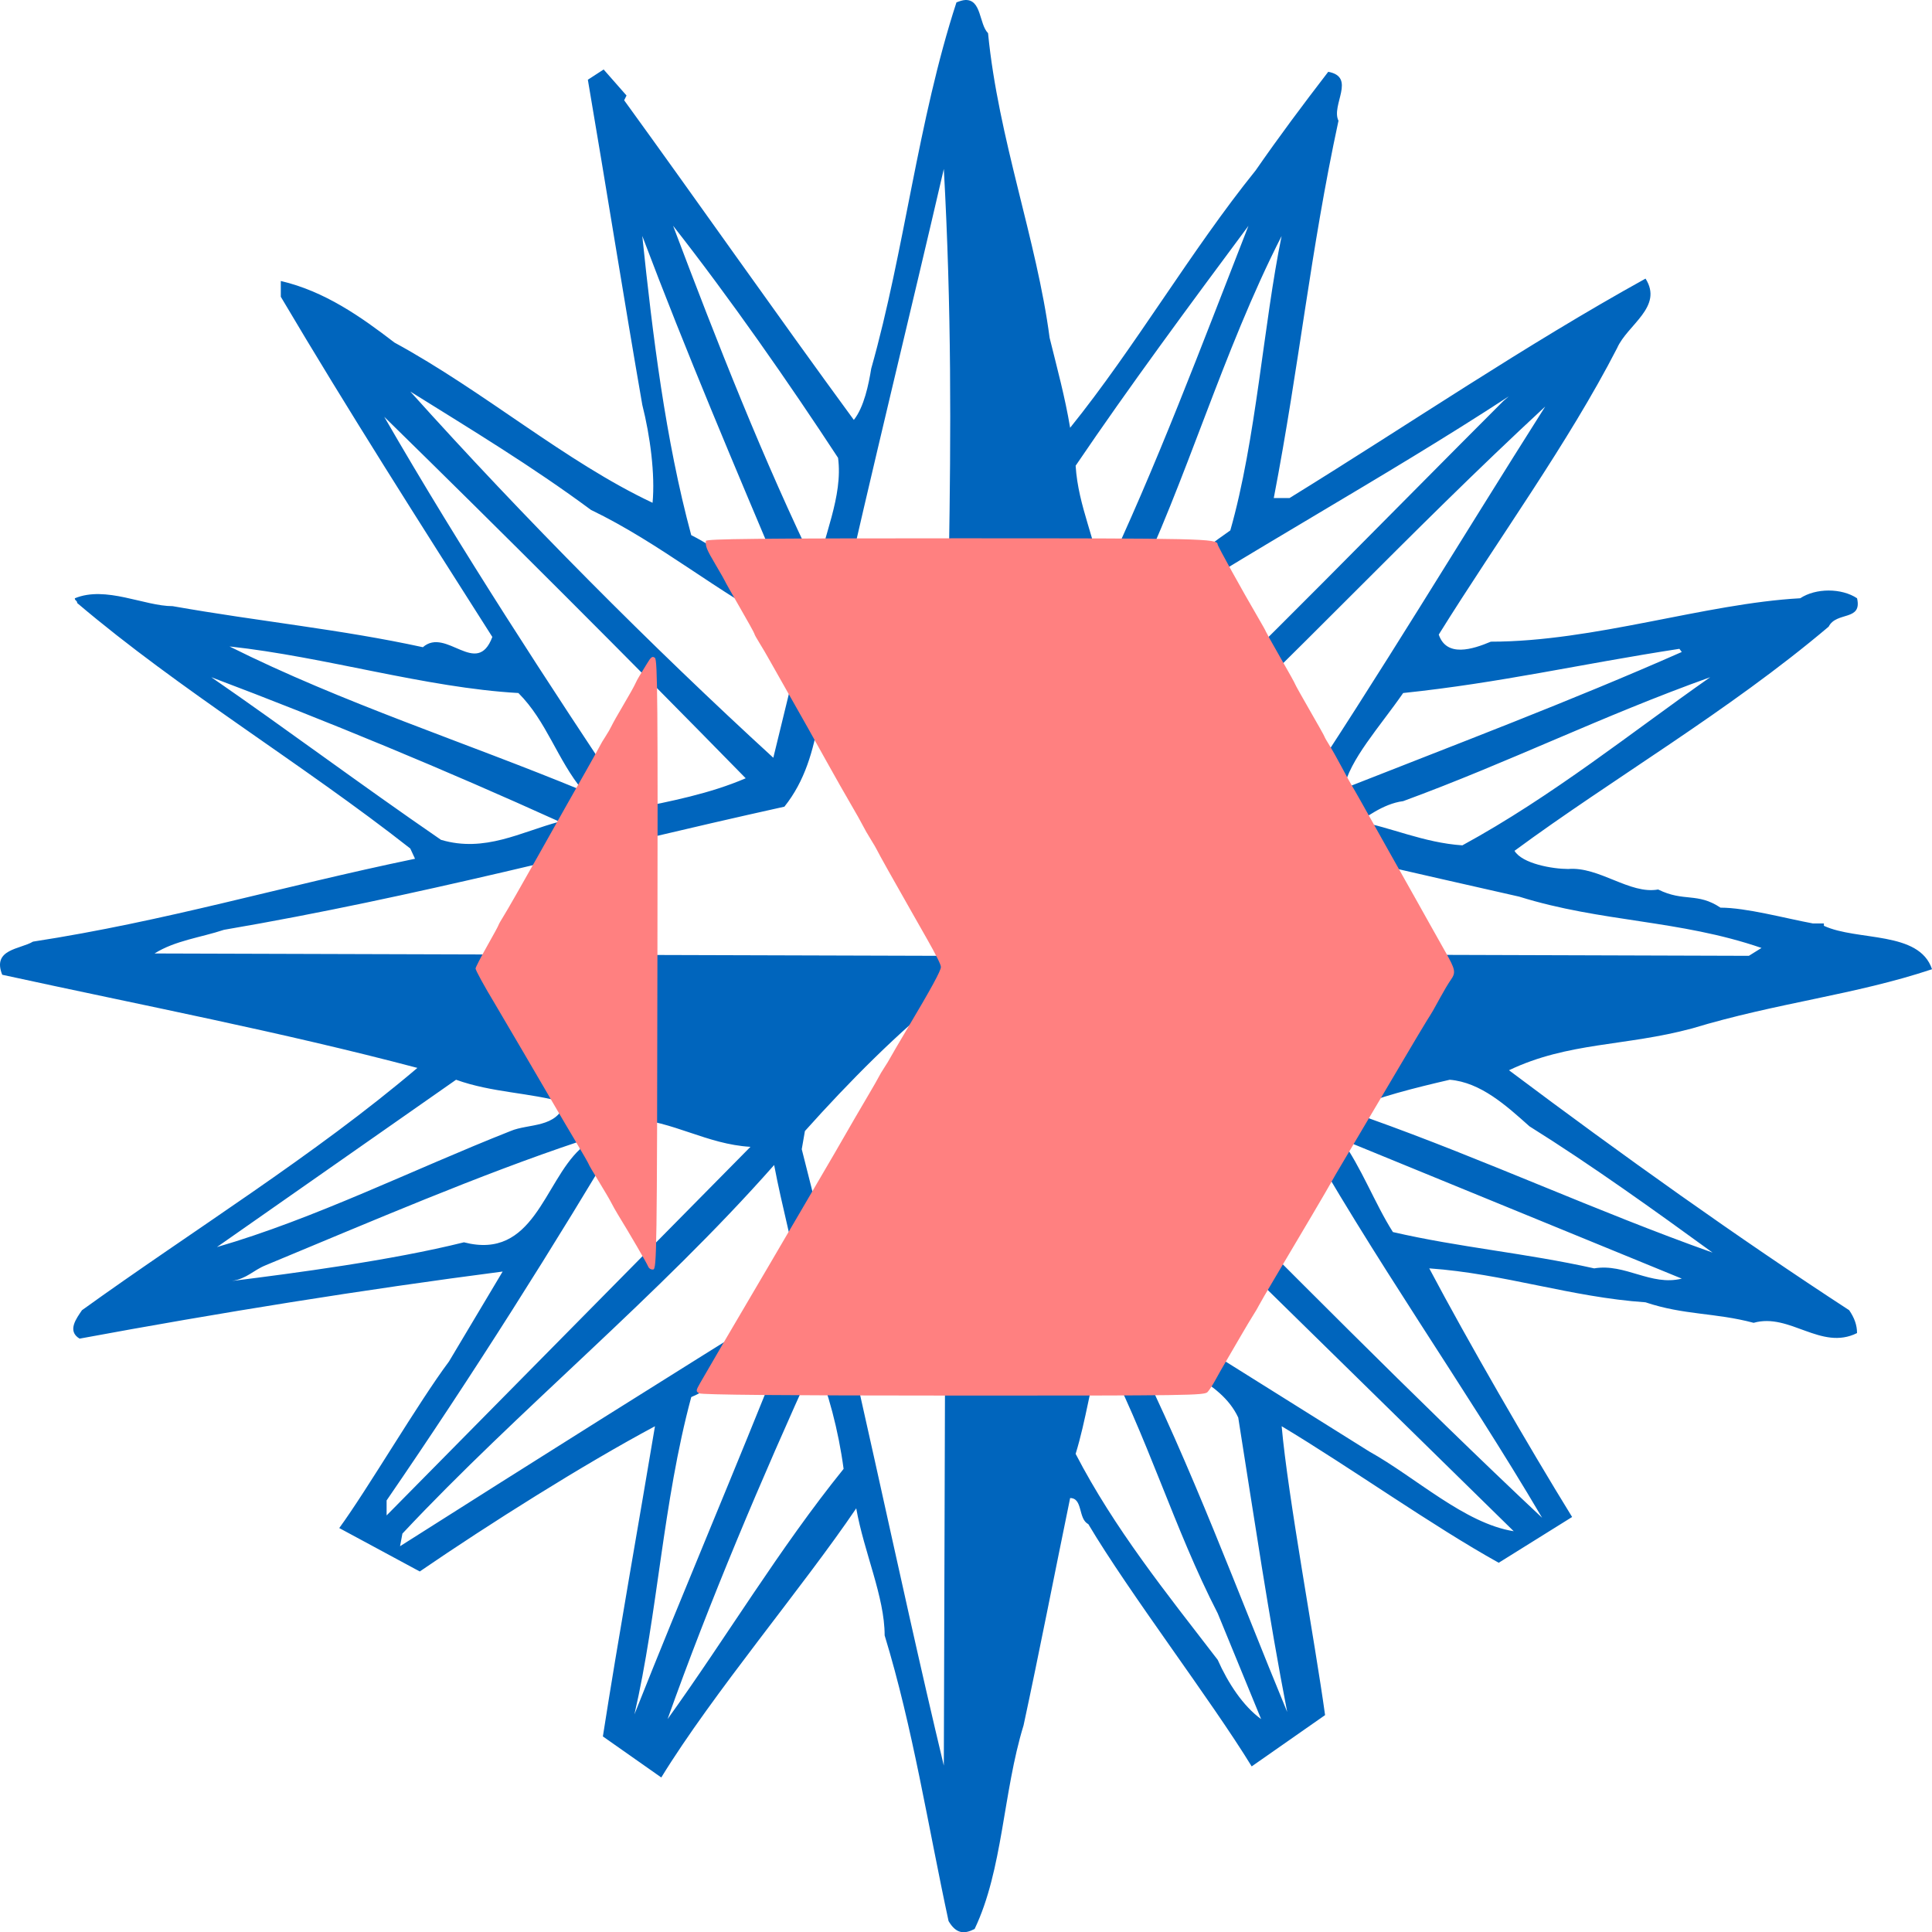 <?xml version="1.0" encoding="UTF-8" standalone="no"?>
<svg
   xmlns:dc="http://purl.org/dc/elements/1.1/"
   xmlns:cc="http://creativecommons.org/ns#"
   xmlns:rdf="http://www.w3.org/1999/02/22-rdf-syntax-ns#"
   xmlns:svg="http://www.w3.org/2000/svg"
   xmlns="http://www.w3.org/2000/svg"
   xmlns:sodipodi="http://sodipodi.sourceforge.net/DTD/sodipodi-0.dtd"
   xmlns:inkscape="http://www.inkscape.org/namespaces/inkscape"
   version="1.1"
   width="392.263"
   height="392.311"
   id="svg8"
   sodipodi:docname="Team.svg"
   inkscape:version="1.0.1 (3bc2e813f5, 2020-09-07)"
   inkscape:export-filename="C:\Users\Snick0rz\Documents\#LANCER Campaign\Team.png"
   inkscape:export-xdpi="91"
   inkscape:export-ydpi="91">
  <defs
     id="defs12" />
  <sodipodi:namedview
     pagecolor="#ffffff"
     bordercolor="#666666"
     borderopacity="1"
     objecttolerance="10"
     gridtolerance="10"
     guidetolerance="10"
     inkscape:pageopacity="0"
     inkscape:pageshadow="2"
     inkscape:window-width="1920"
     inkscape:window-height="1017"
     id="namedview10"
     showgrid="false"
     inkscape:zoom="1.7366667"
     inkscape:cx="157.80223"
     inkscape:cy="186.5223"
     inkscape:window-x="-8"
     inkscape:window-y="-8"
     inkscape:window-maximized="1"
     inkscape:current-layer="svg8" />
  <g
     transform="matrix(5.128,0,0,5.128,195.89,196.326)"
     id="g6">
    <path
       d="m 0.013,-38.284 c -0.093,0.004 -0.216,0.043 -0.344,0.094 -1.532,4.697 -2.047,9.803 -3.375,14.5 -0.099,0.613 -0.283,1.524 -0.688,2.031 -3.064,-4.183 -6.132,-8.572 -9.094,-12.656 l 0.094,-0.188 -0.906,-1.031 -0.625,0.406 c 0.715,4.187 1.445,8.79 2.156,12.875 0.31,1.225 0.512,2.752 0.406,3.875 -3.468,-1.634 -6.648,-4.4 -10.219,-6.344 -1.328,-1.021 -2.764,-2.033 -4.5,-2.438 v 0.625 c 2.655,4.49 5.516,8.976 8.375,13.469 -0.613,1.634 -1.827,-0.407 -2.75,0.406 -3.268,-0.711 -6.434,-1.012 -9.906,-1.625 -1.123,0 -2.646,-0.82 -3.875,-0.312 0,0.102 0.094,0.082 0.094,0.188 4.085,3.468 8.899,6.349 13.188,9.719 l 0.188,0.406 c -5.412,1.123 -9.815,2.461 -15.125,3.281 -0.511,0.306 -1.627,0.291 -1.219,1.312 5.616,1.225 11.025,2.258 16.438,3.688 -4.085,3.472 -8.887,6.428 -13.281,9.594 -0.204,0.306 -0.608,0.819 -0.094,1.125 5.511,-1.021 11.232,-1.941 16.75,-2.656 l -2.125,3.562 c -1.201,1.602 -3.238,5.083 -4.344,6.594 l 3.188,1.719 c 2.754,-1.887 6.485,-4.239 9.312,-5.75 -0.581,3.493 -1.471,8.478 -2.062,12.281 l 2.312,1.625 c 2.046,-3.335 5.606,-7.533 7.719,-10.656 0.306,1.736 1.125,3.499 1.125,5.031 1.123,3.676 1.714,7.534 2.531,11.312 0.306,0.514 0.623,0.52 1.031,0.312 1.123,-2.349 1.121,-5.407 1.938,-8.062 0.616,-2.859 1.235,-6.039 1.844,-9 0.511,0 0.31,0.827 0.719,1.031 1.623,2.736 4.86,6.963 6.469,9.594 l 2.906,-2.031 c -0.401,-2.916 -1.472,-8.652 -1.719,-11.438 2.718,1.63 5.984,3.959 8.594,5.406 l 2.906,-1.812 c -1.736,-2.817 -4.135,-6.967 -5.656,-9.844 2.961,0.208 5.601,1.14 8.562,1.344 1.535,0.514 2.749,0.404 4.281,0.812 1.43,-0.408 2.668,1.118 4.094,0.406 0,-0.31 -0.101,-0.6 -0.312,-0.906 -4.388,-2.859 -8.976,-6.13 -13.469,-9.5 2.352,-1.123 4.595,-0.941 7.25,-1.656 3.37,-1.021 6.44,-1.323 9.5,-2.344 -0.511,-1.532 -2.957,-1.106 -4.281,-1.719 v -0.094 h -0.438 c -1.116,-0.208 -2.639,-0.625 -3.656,-0.625 -0.923,-0.616 -1.444,-0.212 -2.469,-0.719 -1.123,0.204 -2.334,-0.915 -3.562,-0.812 -0.613,0 -1.819,-0.208 -2.125,-0.719 3.877,-2.859 8.455,-5.505 12.438,-8.875 0.31,-0.613 1.336,-0.209 1.125,-1.125 -0.613,-0.408 -1.634,-0.408 -2.25,0 -3.778,0.208 -8.162,1.719 -12.25,1.719 -0.718,0.303 -1.753,0.634 -2.062,-0.281 2.352,-3.778 5.119,-7.565 7.062,-11.344 0.405,-0.923 1.84,-1.627 1.125,-2.75 -4.8,2.655 -9.294,5.726 -14.094,8.688 h -0.625 c 1.021,-5.31 1.439,-9.729 2.562,-14.938 -0.306,-0.613 0.714,-1.73 -0.406,-1.938 -1.021,1.328 -1.956,2.579 -2.875,3.906 -2.553,3.162 -4.791,7.025 -7.344,10.188 -0.204,-1.225 -0.51,-2.337 -0.812,-3.562 -0.511,-3.884 -2.029,-7.876 -2.438,-12.062 -0.357,-0.357 -0.255,-1.344 -0.906,-1.312 z m -0.844,6.688 c 0.616,11.131 -0.11,19.511 0.094,31.156 l -31.344,-0.094 c 0.817,-0.514 1.831,-0.631 2.75,-0.937 7.761,-1.328 14.324,-3.135 22.188,-4.875 1.634,-2.042 1.312,-4.819 2.125,-7.375 1.328,-5.923 2.863,-12.156 4.187,-17.875 z m -10.719,2.25 c 2.243,2.859 4.591,6.226 6.531,9.188 0.208,1.535 -0.612,3.172 -0.812,4.5 -2.144,-4.391 -3.983,-9.092 -5.719,-13.688 z m 22.781,0 c -1.838,4.697 -3.668,9.597 -5.812,14.094 -0.204,-1.634 -0.929,-2.956 -1.031,-4.594 2.144,-3.162 4.495,-6.338 6.844,-9.5 z m -24,0.406 c 1.736,4.599 3.685,9.186 5.625,13.781 -1.229,-0.204 -2.462,-1.325 -3.688,-1.938 -1.021,-3.778 -1.533,-7.963 -1.938,-11.844 z m 25.312,0 c -0.715,3.472 -1.01,8.079 -2.031,11.656 -1.328,0.919 -2.442,1.93 -3.875,2.438 2.141,-4.388 3.558,-9.495 5.906,-14.094 z m -34.5,6.156 c 2.454,1.532 4.808,2.951 7.156,4.688 2.754,1.328 4.993,3.258 7.75,4.688 1.328,0.408 0.094,1.742 0.094,2.562 l -0.625,2.563 C -12.38,-12.675 -17.462,-17.781 -21.956,-22.784 Z m 43.5,0.188 -0.219,0.188 c -4.595,4.595 -9.584,9.726 -14.281,14.219 -0.514,-1.43 -1.119,-3.268 -0.812,-5 5.004,-3.271 10.309,-6.138 15.312,-9.406 z m 1.438,0.406 c -3.37,5.314 -6.559,10.639 -10.031,15.844 -1.736,-0.408 -3.358,-0.414 -5.094,-1.125 5.31,-4.905 9.614,-9.613 15.125,-14.719 z m -45.969,0.406 c 4.694,4.595 9.615,9.513 14.313,14.313 -1.426,0.613 -2.972,0.912 -4.5,1.219 -3.271,-4.902 -6.749,-10.221 -9.812,-15.531 z m -6.125,9.094 c 3.778,0.408 7.761,1.636 11.438,1.844 1.123,1.12 1.541,2.65 2.562,3.875 -4.697,-1.94 -9.503,-3.472 -14,-5.719 z m 57.406,0.094 0.094,0.125 c -4.391,1.94 -8.984,3.674 -13.375,5.406 0.204,-1.12 1.425,-2.454 2.344,-3.781 3.88,-0.408 6.955,-1.137 10.938,-1.75 z m -58.125,1.125 c 4.595,1.736 9.288,3.68 13.781,5.719 -1.532,0.408 -2.951,1.233 -4.688,0.719 -3.268,-2.247 -6.132,-4.395 -9.094,-6.438 z m 59.344,0 c -3.064,2.144 -6.242,4.712 -9.812,6.656 -1.535,-0.102 -2.872,-0.73 -4.094,-0.938 0.204,-0.099 0.933,-0.71 1.75,-0.812 4.187,-1.535 7.867,-3.371 12.156,-4.906 z M 7.232,-6.128 c 0.173,-0.021 0.349,-0.012 0.531,0 0.417,0.027 0.841,0.145 1.312,0.375 4.292,1.018 8.79,2.046 12.875,2.969 3.268,1.021 6.322,0.908 9.594,2.031 l -0.5,0.312 -30.125,-0.094 C 3.014,-1.958 4.635,-5.811 7.232,-6.128 Z m -7.969,7.219 -0.094,30.531 C -2.669,23.963 -4.413,15.181 -6.456,7.216 l 0.125,-0.719 c 1.736,-1.94 3.752,-3.977 5.594,-5.406 z m -19.406,3.375 c 1.433,0.514 2.883,0.501 4.312,0.906 -0.306,1.021 -1.441,0.819 -2.156,1.125 -3.88,1.532 -7.745,3.47 -11.625,4.594 z m 39.344,0 c 1.225,0.102 2.237,1.023 3.156,1.844 2.451,1.532 5.003,3.366 7.25,5 C 25.011,9.676 20.605,7.634 16.013,5.997 l -0.594,-0.406 c 0.813,-0.408 2.454,-0.819 3.781,-1.125 z m -32.469,1.531 c 1.736,0.106 3.045,1.023 4.781,1.125 L -22.893,21.716 v -0.594 c 3.37,-4.905 6.664,-10.118 9.625,-15.125 z m 26.344,0 C 16.139,11.511 19.797,16.605 22.857,21.809 17.853,17.112 12.452,11.627 7.857,7.028 c 1.74,-0.306 3.585,-0.823 5.219,-1.031 z m 1.812,0.812 c 4.493,1.838 9.007,3.69 13.5,5.531 -1.225,0.306 -2.243,-0.614 -3.469,-0.406 -2.754,-0.613 -5.314,-0.825 -7.969,-1.438 -0.715,-1.123 -1.246,-2.564 -2.062,-3.687 z m -30.125,0.094 v 0.312 c -1.43,1.328 -1.837,4.402 -4.594,3.687 -2.863,0.715 -6.737,1.225 -9.188,1.531 0.613,-0.099 0.83,-0.417 1.344,-0.625 4.183,-1.736 8.455,-3.579 12.438,-4.906 z m 7.688,0.938 c 0.306,1.63 0.787,3.358 1.094,5.094 -5.412,3.37 -10.6,6.63 -15.906,10 l 0.094,-0.5 c 4.595,-4.905 10.123,-9.386 14.719,-14.594 z m 14.688,0.188 14.594,14.312 c -1.94,-0.306 -3.884,-2.135 -5.719,-3.156 l -9.781,-6.125 c 0.102,-1.736 -0.013,-3.496 0.906,-5.031 z m -0.188,6.75 c 1.222,1.123 3.16,1.534 3.875,3.062 0.616,3.884 1.223,7.98 1.938,11.656 -1.944,-4.697 -3.776,-9.709 -6.125,-14.406 z m -14.094,0.219 c -1.94,4.902 -3.994,9.696 -5.938,14.594 0.923,-3.983 1.123,-8.379 2.25,-12.562 1.225,-0.514 2.258,-1.725 3.688,-2.031 z m 12.531,0.094 c 1.842,3.472 2.889,7.13 4.625,10.5 l 1.719,4.188 C 11.017,29.264 10.422,28.354 10.013,27.434 7.971,24.779 5.923,22.24 4.388,19.278 c 0.408,-1.328 0.595,-2.758 1,-4.188 z m -11.312,0.5 c 0.514,1.225 0.921,2.753 1.125,4.281 -2.556,3.166 -4.617,6.638 -6.969,9.906 1.637,-4.599 3.703,-9.49 5.844,-14.188 z"
       fill="#0065bd"
       id="path4" />
  </g>
  <path
     style="fill:#000000;stroke-width:0.722"
     id="path154"
     d="" />
  <path
     style="fill:#000000;stroke-width:0.722"
     id="path152"
     d="" />
  <path
     style="fill:#000000;stroke-width:0.722"
     id="path150"
     d="" />
  <path
     style="fill:#000000;stroke-width:0.722"
     id="path148"
     d="" />
  <path
     style="fill:#000000;stroke:none;stroke-width:1.775"
     id="path184"
     d="" />
  <path
     style="fill:#000000;stroke:none;stroke-width:1.775"
     id="path180"
     d="" />
  <path
     style="fill:#000000;stroke:none;stroke-width:1.775"
     id="path178"
     d="" />
  <path
     style="fill:#ff8080;fill-opacity:1;stroke:none;stroke-width:1.328;stroke-miterlimit:4;stroke-dasharray:none;stroke-dashoffset:0;stroke-opacity:1"
     d="m 141.969,282.897 c -0.721,-0.42 -0.706,-0.542 0.256,-2.221 1.867,-3.26 6.94,-11.931 9.869,-16.885 1.595,-2.694 3.51,-5.946 4.253,-7.236 0.743,-1.286 3.716,-6.362 6.6,-11.279 4.84,-8.243 8.861,-15.158 10.644,-18.301 0.399,-0.702 1.577,-2.71 2.617,-4.467 1.04,-1.757 2.026,-3.479 2.195,-3.833 0.165,-0.349 0.681,-1.21 1.143,-1.916 0.462,-0.702 0.986,-1.563 1.164,-1.912 0.179,-0.353 1.693,-2.937 3.36,-5.749 5.03,-8.453 6.964,-12.008 6.964,-12.766 0,-0.483 -0.929,-2.36 -2.864,-5.768 -0.469,-0.834 -1.724,-3.036 -2.783,-4.896 -4,-7.021 -6.98,-12.34 -7.26,-12.957 -0.16,-0.353 -0.774,-1.403 -1.361,-2.341 -0.587,-0.937 -1.303,-2.181 -1.586,-2.765 -0.288,-0.589 -1.365,-2.5 -2.394,-4.257 -1.033,-1.757 -3.259,-5.681 -4.952,-8.724 -3.624,-6.527 -4.124,-7.415 -7.769,-13.834 -1.532,-2.694 -3.26,-5.757 -3.85,-6.807 -0.585,-1.055 -1.512,-2.632 -2.062,-3.507 -0.546,-0.87 -0.993,-1.688 -0.993,-1.813 0,-0.131 -1.345,-2.55 -2.979,-5.38 -1.639,-2.834 -2.979,-5.21 -2.979,-5.277 0,-0.054 -0.852,-1.568 -1.892,-3.322 -1.837,-3.108 -2.098,-3.746 -1.989,-4.856 0.031,-0.422 10.581,-0.534 51.148,-0.534 49.431,0 52.745,0.06 52.745,1.222 0,0.333 5.036,9.441 8.217,14.87 0.864,1.472 1.575,2.748 1.575,2.83 0,0.065 1.341,2.488 2.979,5.338 1.639,2.854 2.979,5.271 2.979,5.371 0,0.08 1.341,2.499 2.979,5.329 1.639,2.834 2.979,5.23 2.979,5.32 0,0.076 0.448,0.883 1,1.758 0.548,0.875 1.707,2.926 2.572,4.565 0.869,1.639 1.758,3.27 1.986,3.618 0.383,0.601 2.569,4.478 7.204,12.771 2.026,3.626 2.406,4.303 5.741,10.211 0.988,1.757 2.302,4.099 2.916,5.21 0.61,1.107 1.982,3.543 3.041,5.409 2.162,3.813 2.259,4.315 1.127,5.915 -0.439,0.621 -1.346,2.144 -2.021,3.385 -1.357,2.5 -1.764,3.207 -2.768,4.769 -0.377,0.584 -2.89,4.799 -5.579,9.363 -4.173,7.07 -11.47,19.405 -12.879,21.775 -0.236,0.39 -0.722,1.252 -1.089,1.915 -0.673,1.236 -5.83,9.987 -11.244,19.085 -1.669,2.807 -3.171,5.391 -3.339,5.744 -0.164,0.349 -0.667,1.21 -1.121,1.916 -0.449,0.702 -1.592,2.614 -2.541,4.252 -0.945,1.639 -2.284,3.938 -2.976,5.11 -0.688,1.168 -1.667,2.891 -2.173,3.828 -0.51,0.937 -1.221,2.038 -1.589,2.45 -0.624,0.701 -3.611,0.743 -51.563,0.729 -34.565,-0.008 -51.144,-0.156 -51.663,-0.458 z m -10.387,-25.778 c -0.256,-0.664 -3.632,-6.466 -6.148,-10.565 -0.428,-0.702 -1.022,-1.757 -1.316,-2.341 -0.29,-0.584 -1.443,-2.544 -2.553,-4.356 -1.115,-1.808 -2.029,-3.37 -2.029,-3.469 0,-0.084 -1.181,-2.161 -2.624,-4.582 -1.443,-2.421 -3.235,-5.456 -3.977,-6.747 -1.717,-2.97 -11.602,-19.843 -12.506,-21.344 -2.096,-3.47 -3.874,-6.722 -3.874,-7.079 0,-0.224 1.055,-2.266 2.341,-4.541 1.29,-2.27 2.341,-4.218 2.341,-4.319 0,-0.082 0.494,-0.964 1.095,-1.919 0.601,-0.95 3.696,-6.36 6.875,-12.012 6.224,-11.076 6.003,-10.686 9.761,-17.308 1.391,-2.458 2.668,-4.752 2.837,-5.106 0.164,-0.353 0.674,-1.215 1.14,-1.916 0.462,-0.702 1.01,-1.66 1.224,-2.126 0.209,-0.471 1.286,-2.375 2.388,-4.235 1.102,-1.86 2.177,-3.777 2.39,-4.257 0.208,-0.48 0.621,-1.247 0.912,-1.707 0.295,-0.46 0.976,-1.576 1.517,-2.479 0.805,-1.347 1.094,-1.554 1.598,-1.135 0.534,0.441 0.6,8.857 0.505,62.272 -0.081,58.469 -0.146,61.766 -0.851,61.903 -0.427,0.063 -0.876,-0.193 -1.043,-0.633 z"
     id="path202" />
</svg>
